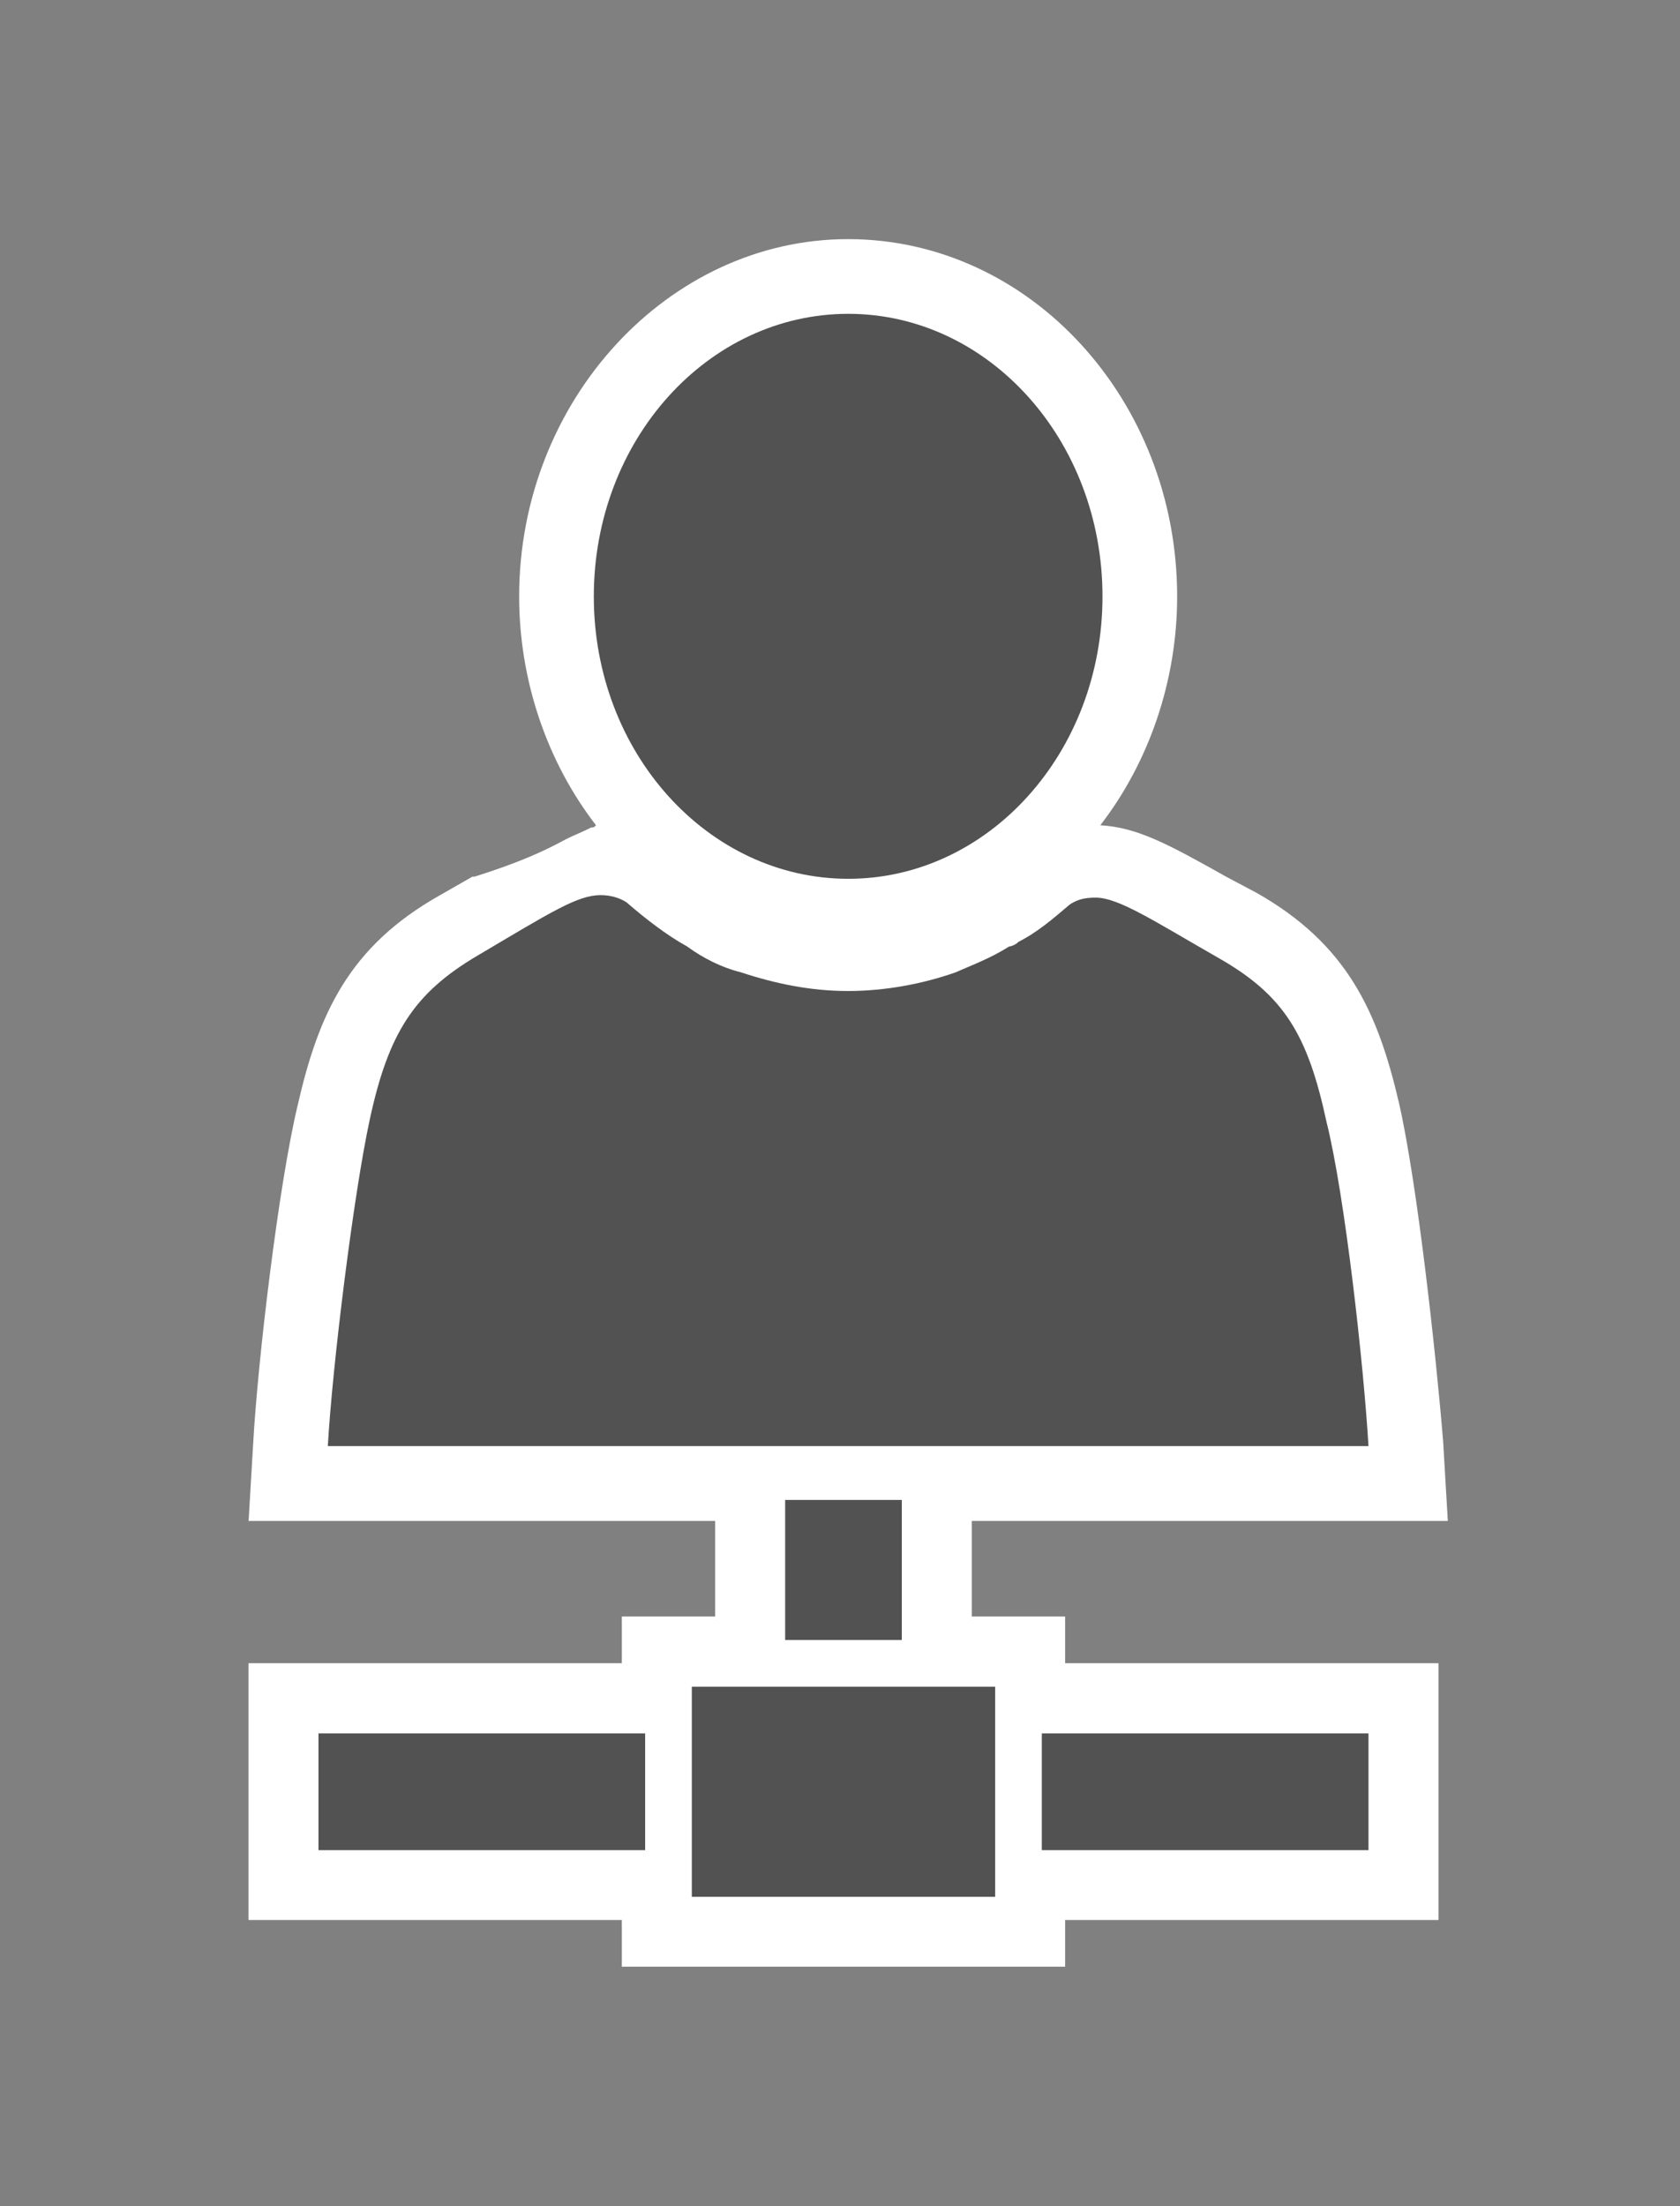 <svg xmlns="http://www.w3.org/2000/svg" xmlns:v="http://schemas.microsoft.com/visio/2003/SVGExtensions/" width="72" height="94.5" viewBox="0 0 54 70.875" color-interpolation-filters="sRGB" fill="none" fill-rule="evenodd" font-size="12" overflow="visible" stroke-linecap="square" stroke-miterlimit="3">
  <rect x="0" y="0" width="54" height="70.875" fill="#808080" stroke="none"/>
  <v:documentProperties v:langID="4108" v:metric="true" v:viewMarkup="false"/>
  <style>
    .st1,.st2{fill:#fff;stroke:none;stroke-linecap:butt;stroke-width:.75}.st2{fill:#515251}
  </style>
  <g v:mID="0" v:index="1" v:groupContext="foregroundPage">
    <v:pageProperties v:drawingScale=".039" v:pageScale=".039" v:drawingUnits="24" v:shadowOffsetX="8.504" v:shadowOffsetY="-8.504"/>
    <v:layer v:name="symbols" v:index="0"/>
    <g id="group24-1" transform="translate(7.987 -7.688)" v:mID="24" v:groupContext="group" v:layerMember="0">
      <g id="group25-2" v:mID="25" v:groupContext="group" v:layerMember="0">
        <g id="shape26-3" v:mID="26" v:groupContext="shape" v:layerMember="0">
          <path d="M38.25 61.12h-12v-1.5h-3v-6H15v6h-3v1.5H0v8.25h12v1.5h14.25v-1.5h12v-8.25z" class="st1"/>
        </g>
        <g id="group27-5" transform="translate(0 -14.25)" v:mID="27" v:groupContext="group" v:layerMember="0">
          <g id="shape28-6" v:mID="28" v:groupContext="shape" v:layerMember="0">
            <path d="M0 70.87l.15-2.55C.3 65.62.97 60 1.58 57.45c.67-2.93 1.64-5.1 4.57-6.75l1.05-.6h.07c1.43-.45 2.26-.83 2.93-1.2.3-.15.53-.23.82-.38.08 0 .08 0 .15-.07C9.6 46.42 8.7 43.8 8.7 41.1c0-6.3 4.8-11.48 10.57-11.48 5.86 0 10.58 5.18 10.58 11.48 0 2.7-.9 5.32-2.47 7.35 1.19.07 2.17.6 4.04 1.65l.98.52c2.92 1.65 3.9 3.83 4.58 6.75.6 2.63 1.2 8.18 1.42 10.88l.15 2.55H0v.07z" class="st1"/>
          </g>
          <g id="shape29-8" v:mID="29" v:groupContext="shape" v:layerMember="0" transform="translate(2.55 -2.475)">
            <path d="M32.1 60.45c-.6-2.78-1.35-4.05-3.45-5.25-2.1-1.2-3.23-1.95-3.97-1.95-.38 0-.6.07-.83.22-.53.45-1.05.9-1.65 1.2-.07.08-.23.15-.3.15-.6.38-1.2.6-1.72.83-1.05.37-2.26.6-3.46.6-1.19 0-2.32-.23-3.44-.6-.61-.15-1.21-.45-1.73-.83-.67-.37-1.35-.9-1.95-1.42-.23-.15-.53-.23-.83-.23-.74 0-1.57.53-3.97 1.95-2.03 1.2-2.85 2.48-3.45 5.25-.52 2.4-1.2 7.88-1.35 10.5h33.45c-.15-2.55-.75-8.02-1.35-10.42z" class="st2"/>
          </g>
          <g id="shape30-10" v:mID="30" v:groupContext="shape" v:layerMember="0" transform="translate(11.1 -20.7)">
            <path d="M8.18 70.87C3.67 70.87 0 66.82 0 61.8c0-5.03 3.67-9.08 8.18-9.08 4.5 0 8.17 4.05 8.17 9.08 0 5.02-3.67 9.07-8.17 9.07z" class="st2"/>
          </g>
        </g>
        <g id="group31-12" transform="translate(2.25 -2.25)" v:mID="31" v:groupContext="group" v:layerMember="0">
          <g id="shape32-13" v:mID="32" v:groupContext="shape" v:layerMember="0" transform="translate(15 -8.25)">
            <path class="st2" d="M0 66.375h3.75v4.5H0z"/>
          </g>
          <g id="shape33-15" v:mID="33" v:groupContext="shape" v:layerMember="0" transform="translate(12)">
            <path class="st2" d="M0 64.125h9.75v6.75H0z"/>
          </g>
          <g id="shape34-17" v:mID="34" v:groupContext="shape" v:layerMember="0" transform="translate(23.25 -1.5)">
            <path class="st2" d="M0 67.125h10.5v3.75H0z"/>
          </g>
          <g id="shape35-19" v:mID="35" v:groupContext="shape" v:layerMember="0" transform="translate(0 -1.5)">
            <path class="st2" d="M0 67.125h10.5v3.75H0z"/>
          </g>
        </g>
      </g>
    </g>
  </g>
</svg>
